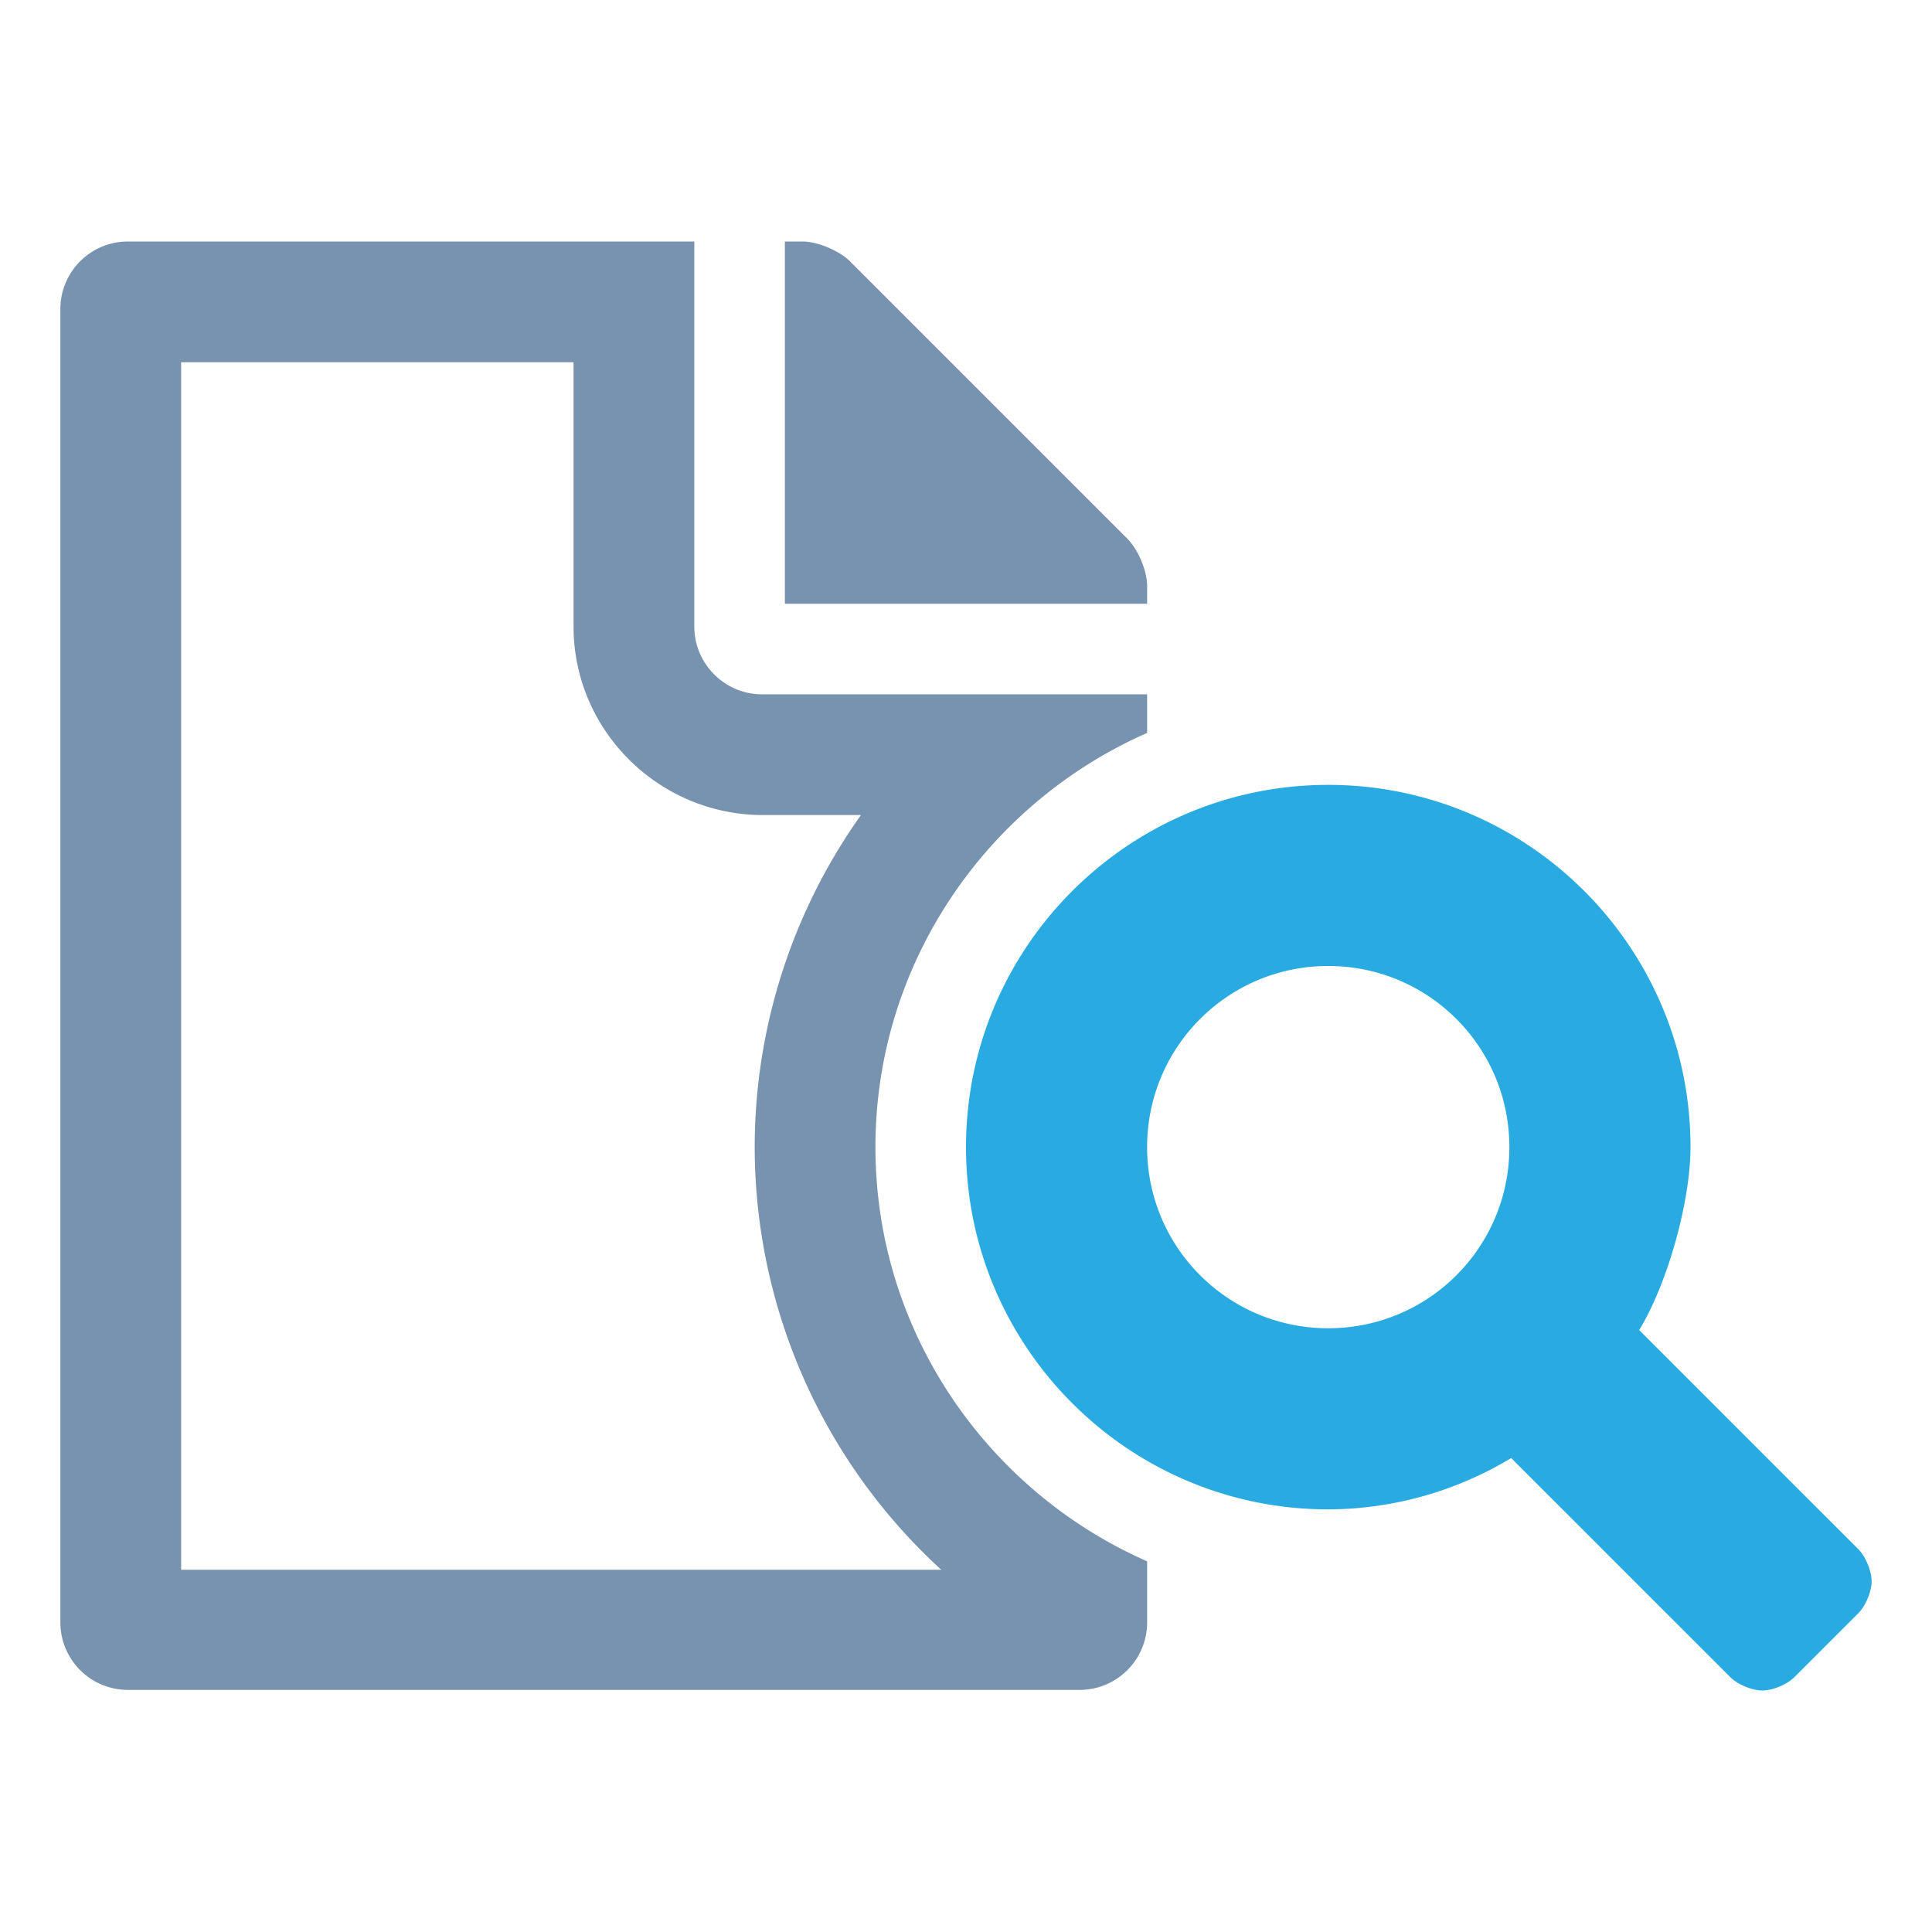 <svg xmlns="http://www.w3.org/2000/svg" xml:space="preserve" viewBox="0 0 32 32"><path fill="none" d="M0 0h32v32H0z"/><path fill="#7893B0" d="M9.5 6v4.38c0 1.71 1.4 3.11 3.12 3.12h1.64A9.504 9.504 0 0 0 12.5 19a9.5 9.5 0 0 0 3.09 7H3V6h6.5zm3.79-2H13v6h6v-.29c0-.26-.15-.61-.33-.79l-4.59-4.59c-.18-.18-.54-.33-.79-.33zM11.5 4H2.12C1.5 4 1 4.5 1 5.12v21.75c0 .62.5 1.12 1.12 1.12h15.76c.62 0 1.12-.5 1.12-1.12v-1.01c-2.64-1.16-4.5-3.8-4.5-6.86s1.86-5.7 4.5-6.86v-.64h-6.38c-.62 0-1.12-.51-1.12-1.12V4z"/><path fill="#29ABE2" d="M31 26.19c0 .17-.1.41-.22.53l-1.06 1.06c-.12.12-.36.22-.53.22s-.41-.1-.53-.22l-3.63-3.63A5.9 5.9 0 0 1 22 25c-3.31 0-6-2.69-6-6s2.69-6 6-6 6 2.69 6 6c0 .9-.38 2.26-.85 3.03l3.63 3.63c.12.12.22.36.22.53zM25 19c0-1.66-1.34-3-3-3s-3 1.34-3 3 1.34 3 3 3 3-1.34 3-3z"/></svg>
